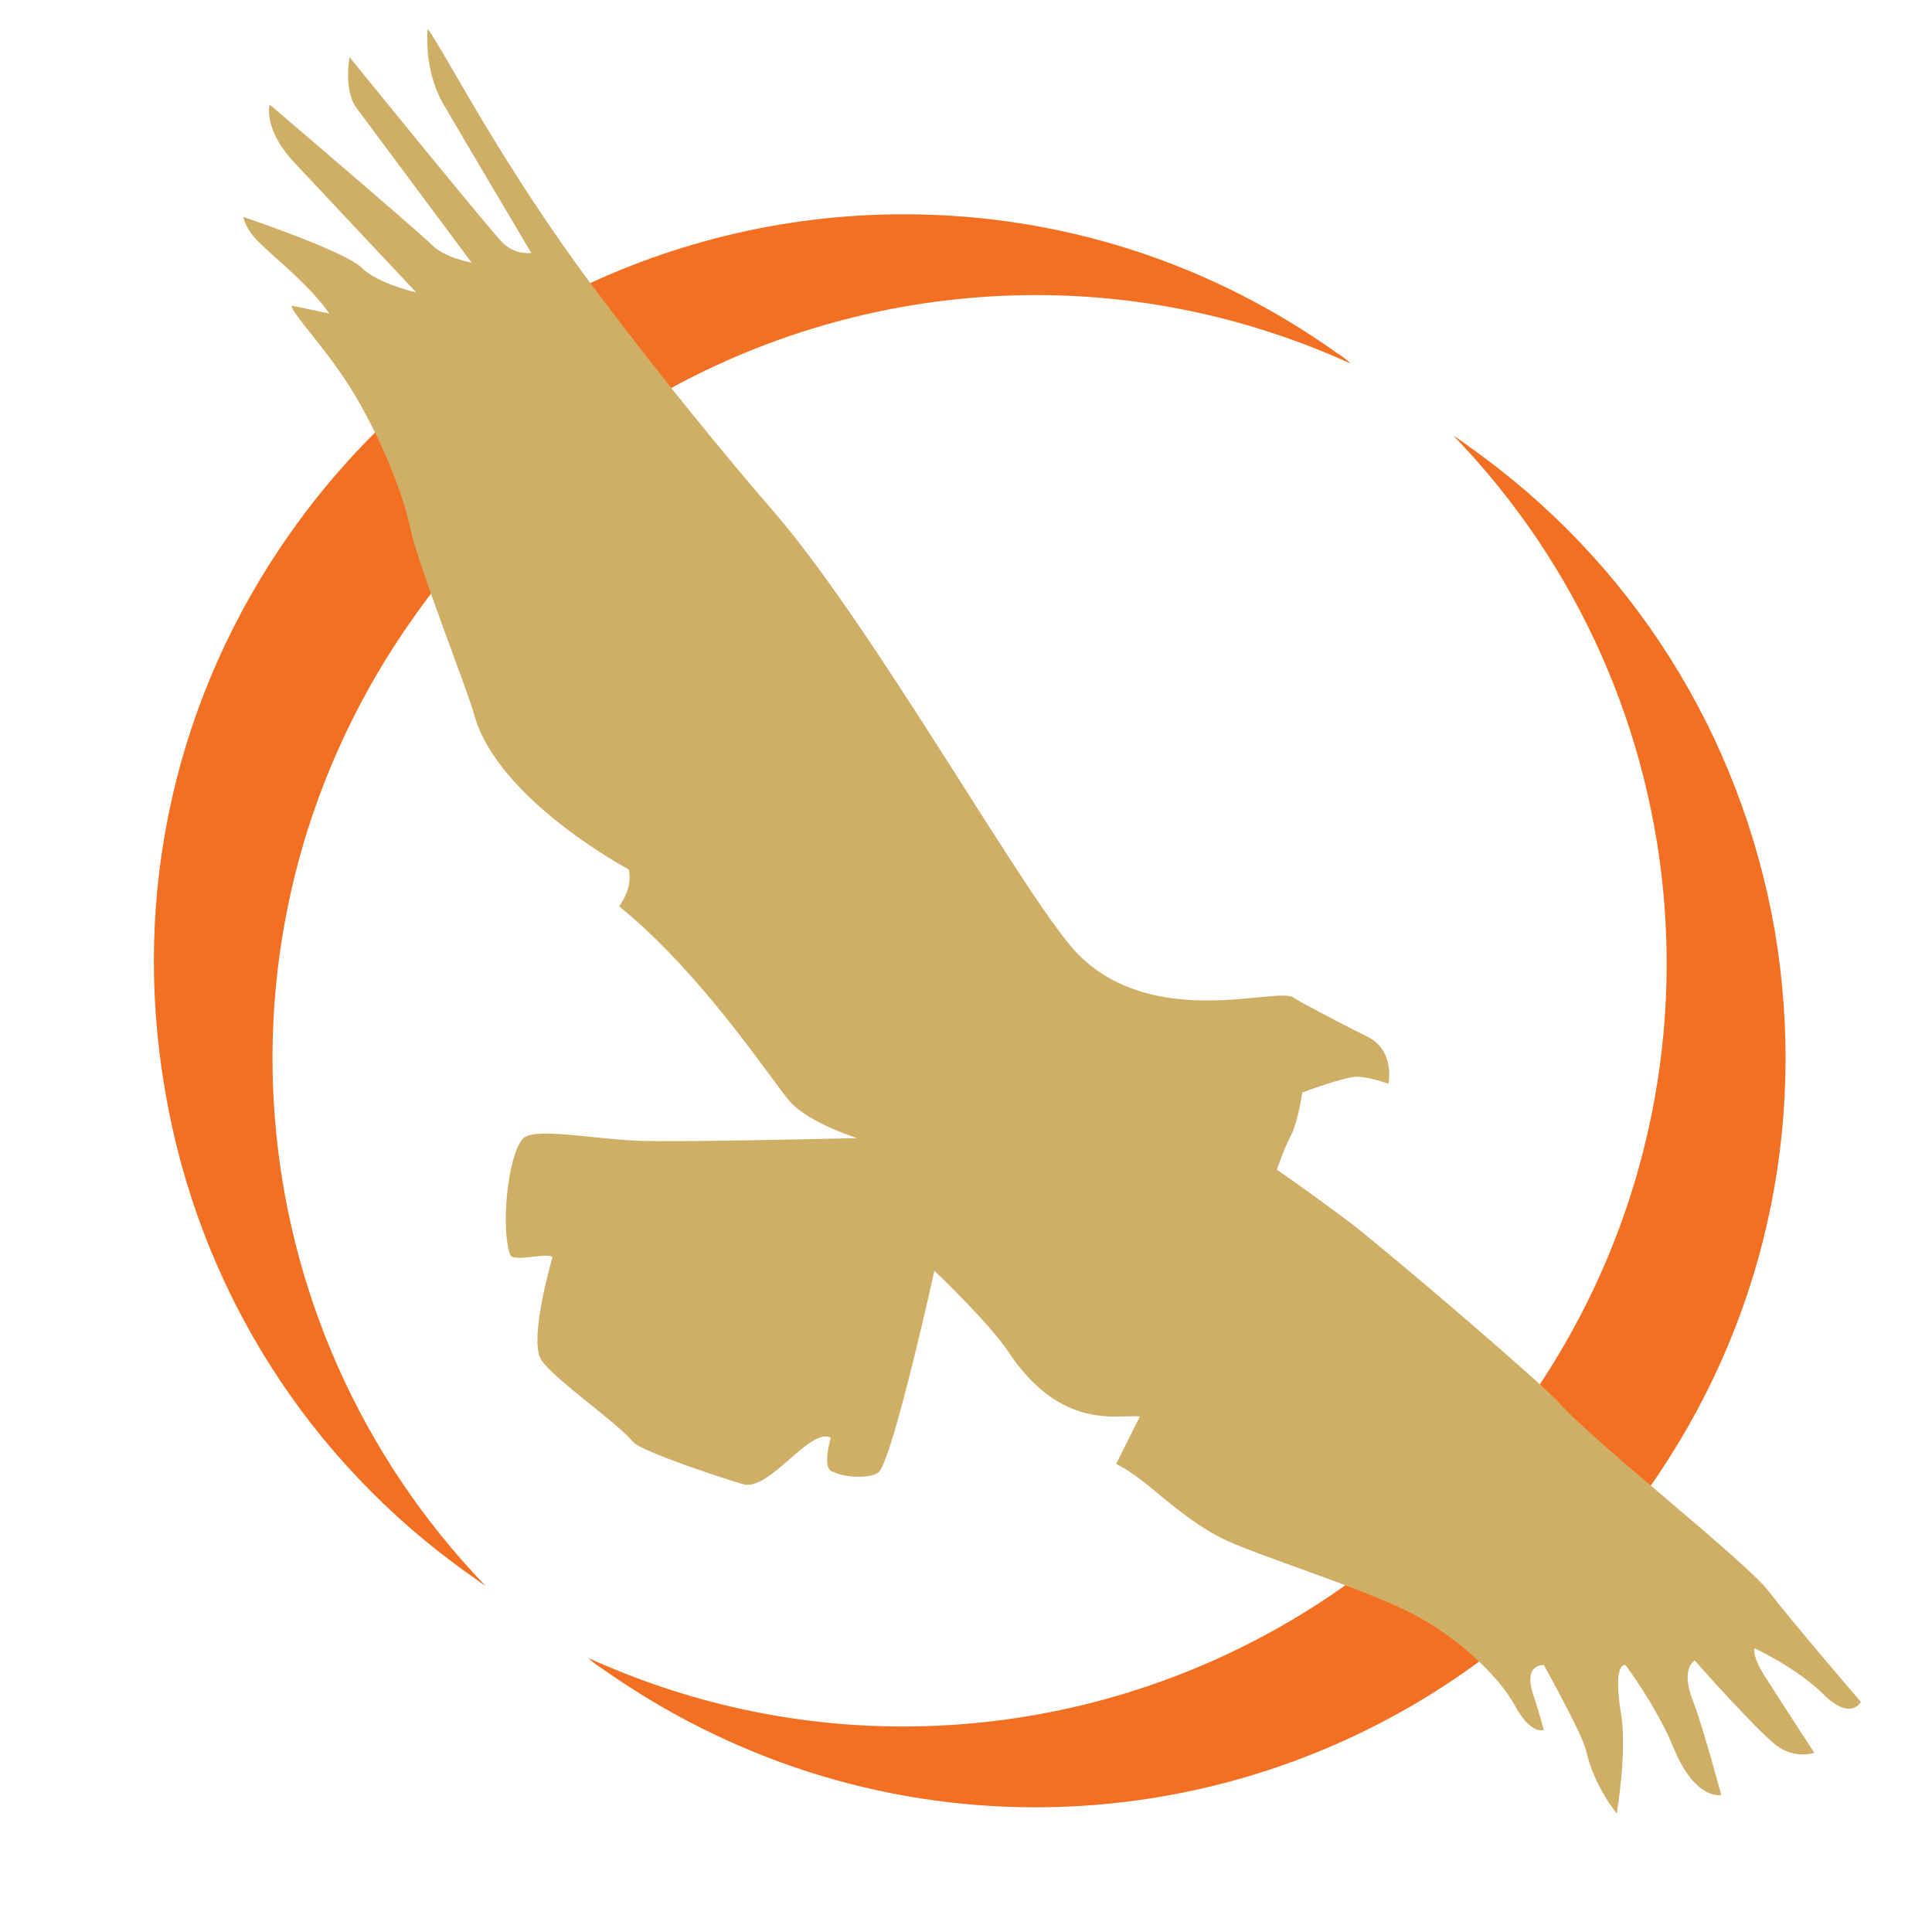 <?xml version="1.0" encoding="UTF-8" standalone="no"?>
<!DOCTYPE svg PUBLIC "-//W3C//DTD SVG 1.1//EN"
"http://www.w3.org/Graphics/SVG/1.1/DTD/svg11.dtd">


<svg x="0" y="0" width="100" height="100" viewBox="355 370 220 220" version="1.1" xmlns="http://www.w3.org/2000/svg" xmlns:xlink="http://www.w3.org/1999/xlink"
style="display: block;margin-left: auto;margin-right: auto;">
<defs>

<style type="text/css"><![CDATA[

.g0_1{ fill: #F36F21; }
.g1_1{ fill: #F36F21; }
.g2_1{ fill: #CFAE66; }

]]></style>

</defs>

<path d="M402.1,440.3c16.2,-23,42.7,-36.7,70.9,-36.7c12.4,0,24.6,2.7,35.8,7.8c-.5,-.5,-1.1,-.9,-1.7,-1.3C492.6,399.8,475.6,394.4,457.9,394.4c-27.7,0,-53.7,13.5,-69.7,36.1c-13.2,18.6,-18.3,41.2,-14.4,63.7c3.8,22.4,16.2,42.1,34.8,55.2c.6,.4,1.1,.8,1.7,1.2C381.6,520.8,377.7,474.7,402.1,440.3Z" class="g1_1" />
<path d="M528.8,529.9c-16.3,23,-42.8,36.7,-71,36.7c-12.4,0,-24.6,-2.7,-35.8,-7.8c.5,.5,1.1,.9,1.7,1.3c14.5,10.2,31.5,15.7,49.2,15.7c27.7,0,53.7,-13.5,69.7,-36.1c13.2,-18.6,18.3,-41.2,14.5,-63.7c-3.9,-22.4,-16.3,-42.1,-34.9,-55.2c-.5,-.4,-1.1,-.8,-1.7,-1.2c28.7,29.7,32.6,75.9,8.3,110.3Z" class="g0_1" />
<path d="M452.6,499.6c0,0,-20.9,.5,-24.9,.3c-5.3,-.2,-12,-1.6,-13.2,-.2c-1.7,2,-2.5,10.2,-1.4,13.2c.3,.9,4.6,-.4,4.8,.3c0,0,-2.7,9.2,-1.3,11.6c1.4,2.2,8.7,7.2,10.5,9.4c.9,1.1,11,4.4,12.5,4.8c3,.9,7.6,-6.5,10,-5.3c0,0,-1.1,3.8,.3,3.9c1.3,.7,4.4,.8,5.2,0c1.7,-2,6.3,-22.9,6.3,-22.9c0,0,6.2,5.9,8.4,9.2c6.1,9.2,12.7,7.1,15,7.4l-2.7,5.4c3.5,1.7,6.7,5.7,11.9,8.4c3.7,1.9,16.2,5.7,22.1,8.8c4.7,2.5,9.4,6.7,11.4,10.3c1.8,3.4,3.3,2.8,3.3,2.8c0,0,-.5,-1.9,-1.2,-4c-1.2,-3.6,1.2,-3.4,1.2,-3.4c0,0,4.4,7.9,4.8,9.7c.9,4.1,3.5,7.2,3.5,7.2c0,0,1.2,-7,.5,-11.3c-1,-6.1,.5,-5.6,.5,-5.6c0,0,3.6,4.8,5.5,9.5c2.5,6,5.4,5.3,5.4,5.3c0,0,-2.1,-7.8,-3.1,-10.4c-1.7,-4.1,.1,-4.9,.1,-4.9c0,0,6.6,7.5,9.2,9.6c2.2,1.7,4.4,.9,4.4,.9c0,0,-4.5,-6.9,-5.3,-8.2c-1.9,-2.8,-1.5,-3.7,-1.5,-3.7c0,0,4.8,2.2,7.9,5.3c3.1,3,4.2,.8,4.2,.8c0,0,-7.9,-9.2,-10.5,-12.6c-2.7,-3.5,-19.7,-16.8,-23.9,-21.5c-2.2,-2.4,-18.2,-16.1,-23.4,-20.2c-5.3,-4,-8.7,-6.3,-8.7,-6.3c0,0,.8,-2.4,1.6,-3.9c.8,-1.5,1.3,-4.9,1.3,-4.9c0,0,4.8,-1.8,6.3,-1.8c1.6,.1,3.5,.8,3.5,.8c0,0,.8,-3.7,-2.3,-5.3c-3.2,-1.6,-7.8,-4,-8.5,-4.5c-1.8,-1.3,-15.8,3.8,-24.5,-4.9C472.3,473.2,455,442.2,443.4,428.6c-4.8,-5.5,-12.8,-15.2,-20.3,-25.2C412.2,389,405.5,375.6,403.7,373.3c0,0,-.5,4.5,1.7,8.4c2.2,3.8,10.1,17.1,10.1,17.1c0,0,-1.8,.3,-3.3,-1.2c-1.5,-1.5,-17.4,-21.1,-17.4,-21.1c0,0,-.7,3.8,.8,5.8c1.7,2.3,13.1,17.6,13.1,17.6c0,0,-3,-.5,-4.5,-2c-1.5,-1.5,-18.5,-16,-18.5,-16c0,0,-.8,2.8,2.9,6.7c1.2,1.3,13.8,14.7,13.8,14.7c0,0,-4.4,-1,-6.2,-2.8c-1.9,-1.9,-13.5,-5.8,-13.5,-5.8c0,0,.2,1.3,1.7,2.8c2.1,2.1,5.7,4.8,8.1,8.2l-4.3,-.9c.1,1,3.7,4.6,6.6,9.2c3.4,5.4,6.1,12.2,6.9,16.1c.9,4.3,6.6,18.6,7.3,21.3c2.7,9.7,17.6,17.6,17.6,17.6c.5,2.2,-1.1,4.2,-1.1,4.2c9.6,7.8,17.4,19.9,19.5,22.3c2.2,2.4,7.6,4.1,7.6,4.1Z" class="g2_1" />

</svg>

